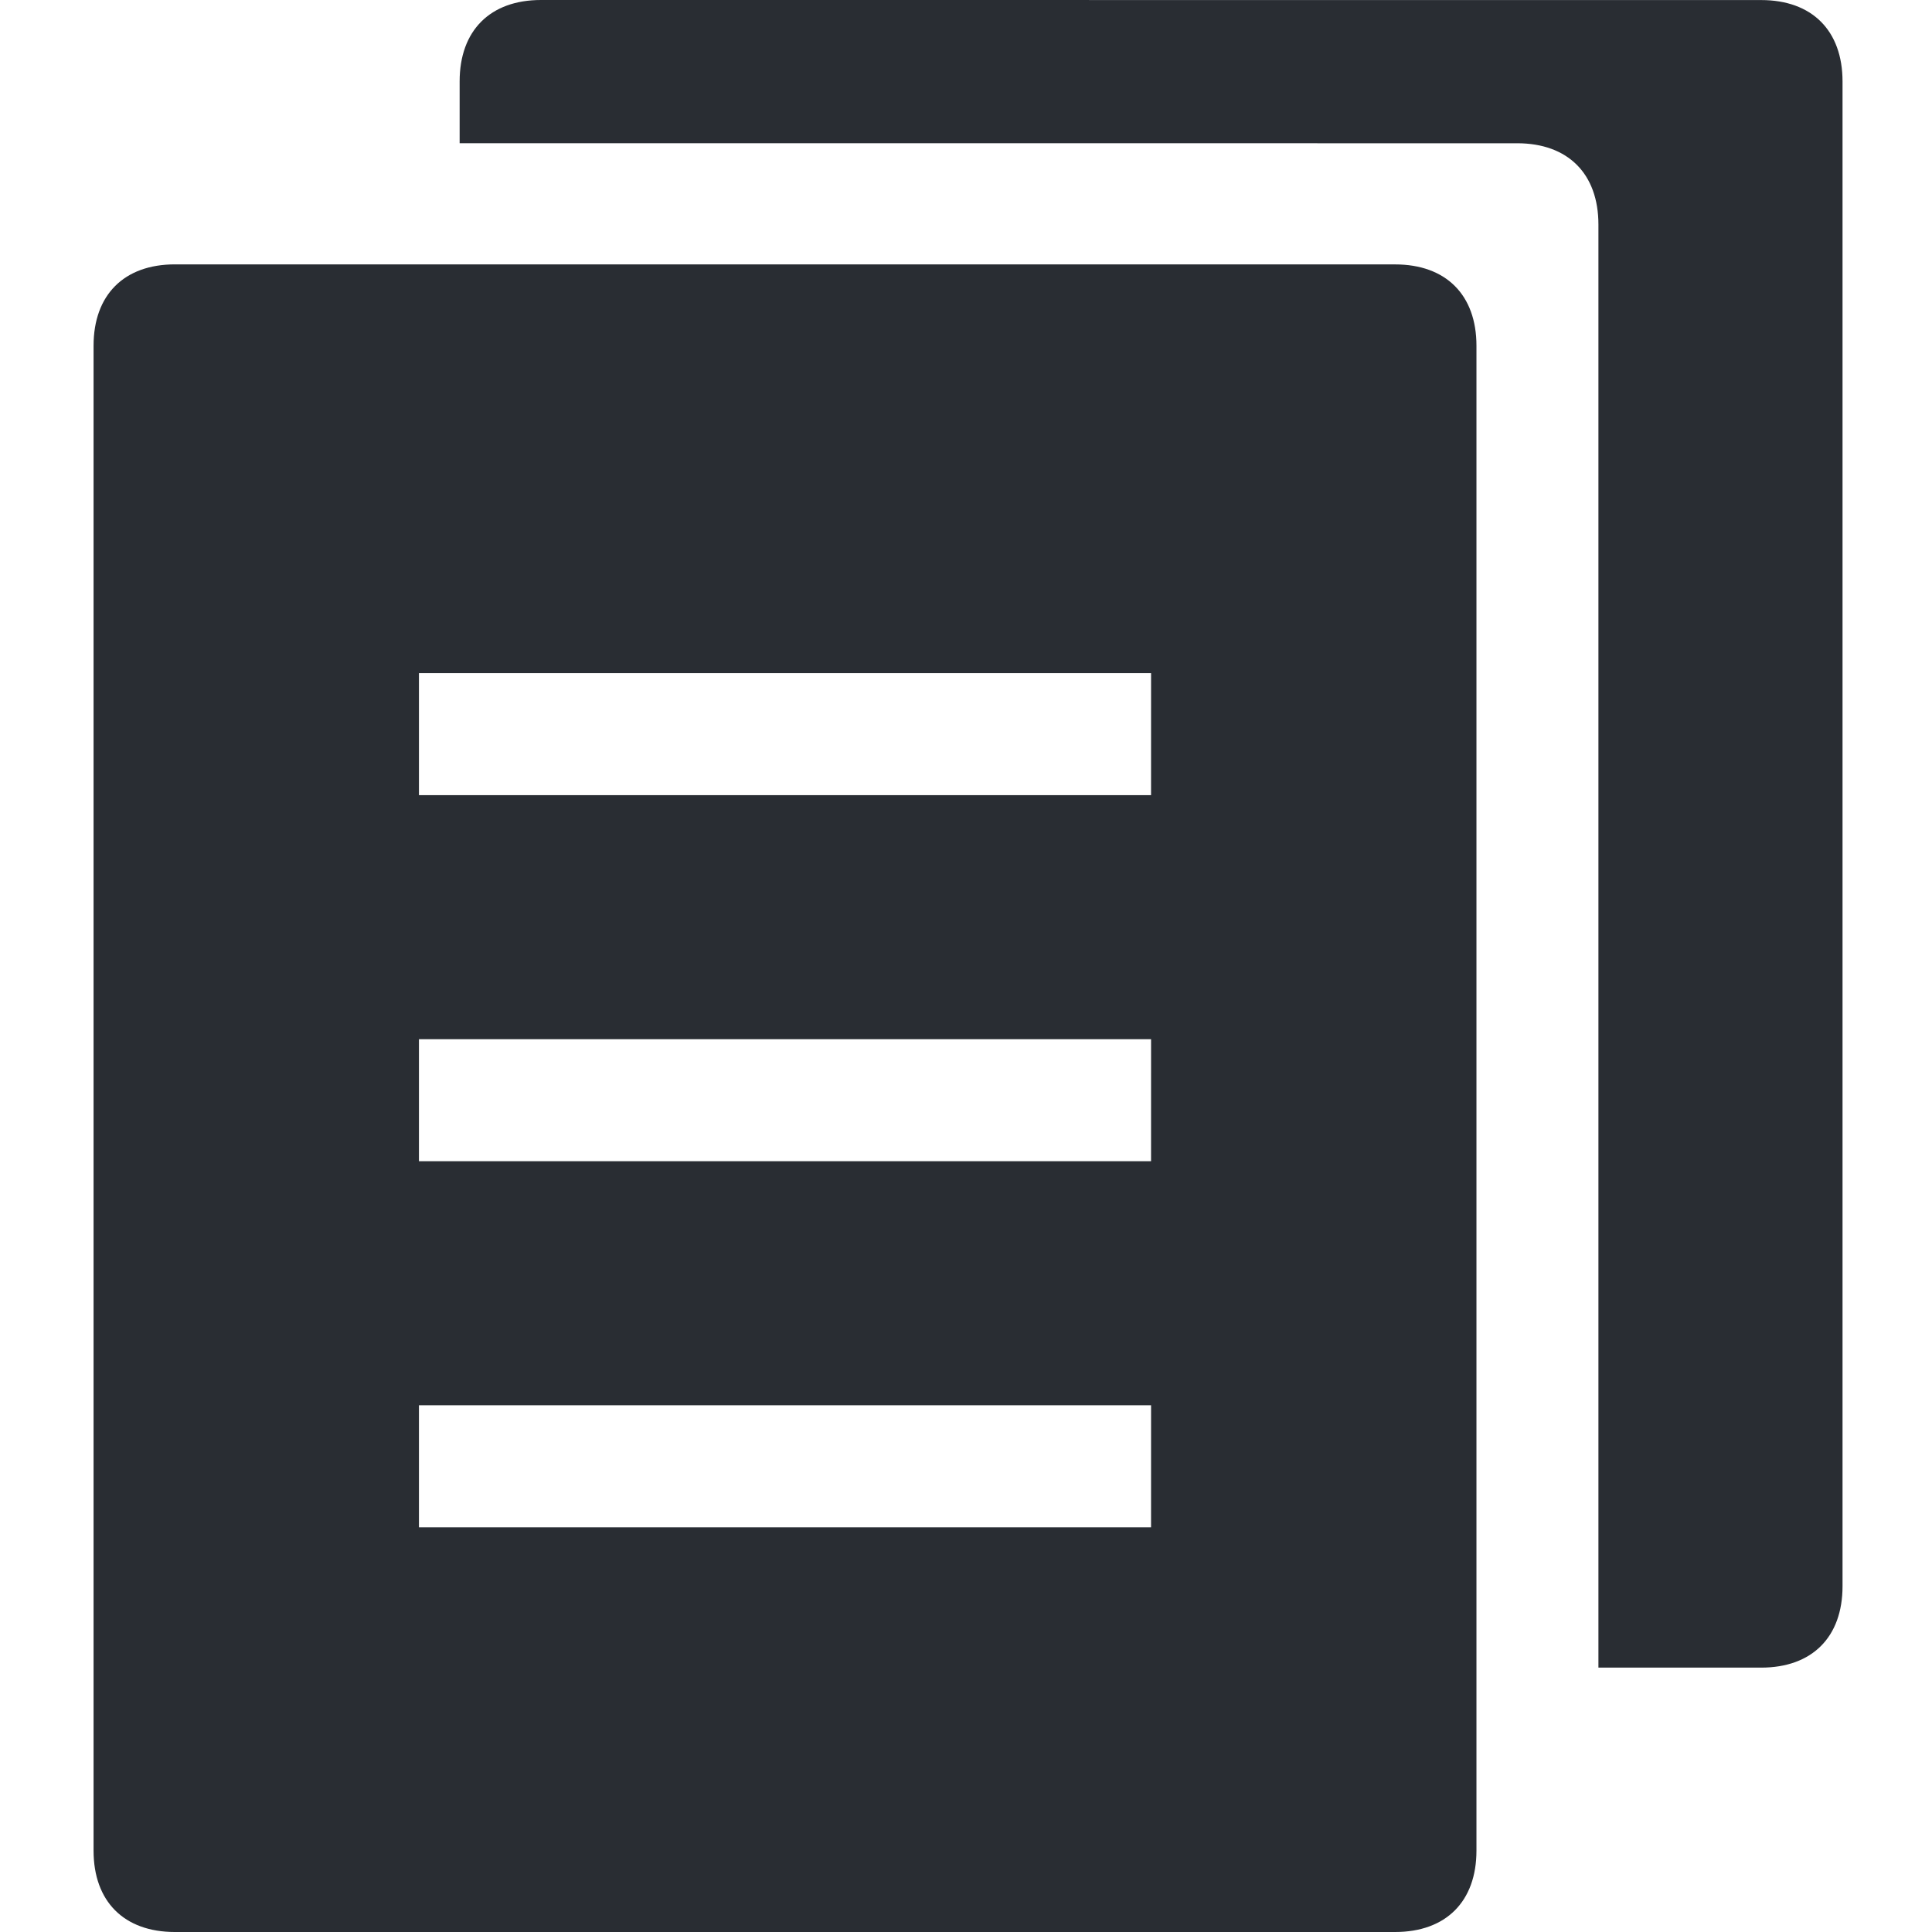 <?xml version="1.0" encoding="utf-8"?>
<!-- Generator: Adobe Illustrator 16.2.1, SVG Export Plug-In . SVG Version: 6.00 Build 0)  -->
<!DOCTYPE svg PUBLIC "-//W3C//DTD SVG 1.1//EN" "http://www.w3.org/Graphics/SVG/1.1/DTD/svg11.dtd">
<svg version="1.1" id="Layer_1" xmlns="http://www.w3.org/2000/svg" xmlns:xlink="http://www.w3.org/1999/xlink" x="0px" y="0px"
	 width="100px" height="100px" viewBox="0 0 100 100" enable-background="new 0 0 100 100" xml:space="preserve">
<g>
	<path fill="#292D33" d="M91.156,0.003L28,0c-2.631,0-4.209,1.582-4.209,4.213v3.201l54.734,0.001c2.634,0,4.209,1.577,4.209,4.211
		v74.69h8.423c2.634,0,4.212-1.577,4.212-4.213V4.213C95.368,1.582,93.79,0.003,91.156,0.003z"/>
	<path fill="#292D33" d="M72.21,13.686L9.052,13.684c-2.631,0-4.209,1.579-4.209,4.212v77.892c0,2.632,1.578,4.212,4.209,4.212
		H72.21c2.633,0,4.211-1.58,4.211-4.212V17.896C76.421,15.264,74.843,13.686,72.21,13.686z M59.578,79.052H21.685v-6.315h37.894
		L59.578,79.052L59.578,79.052z M59.578,60.104H21.685V53.79h37.894L59.578,60.104L59.578,60.104z M59.578,41.158H21.685v-6.316
		h37.894L59.578,41.158L59.578,41.158z"/>
</g>
</svg>
